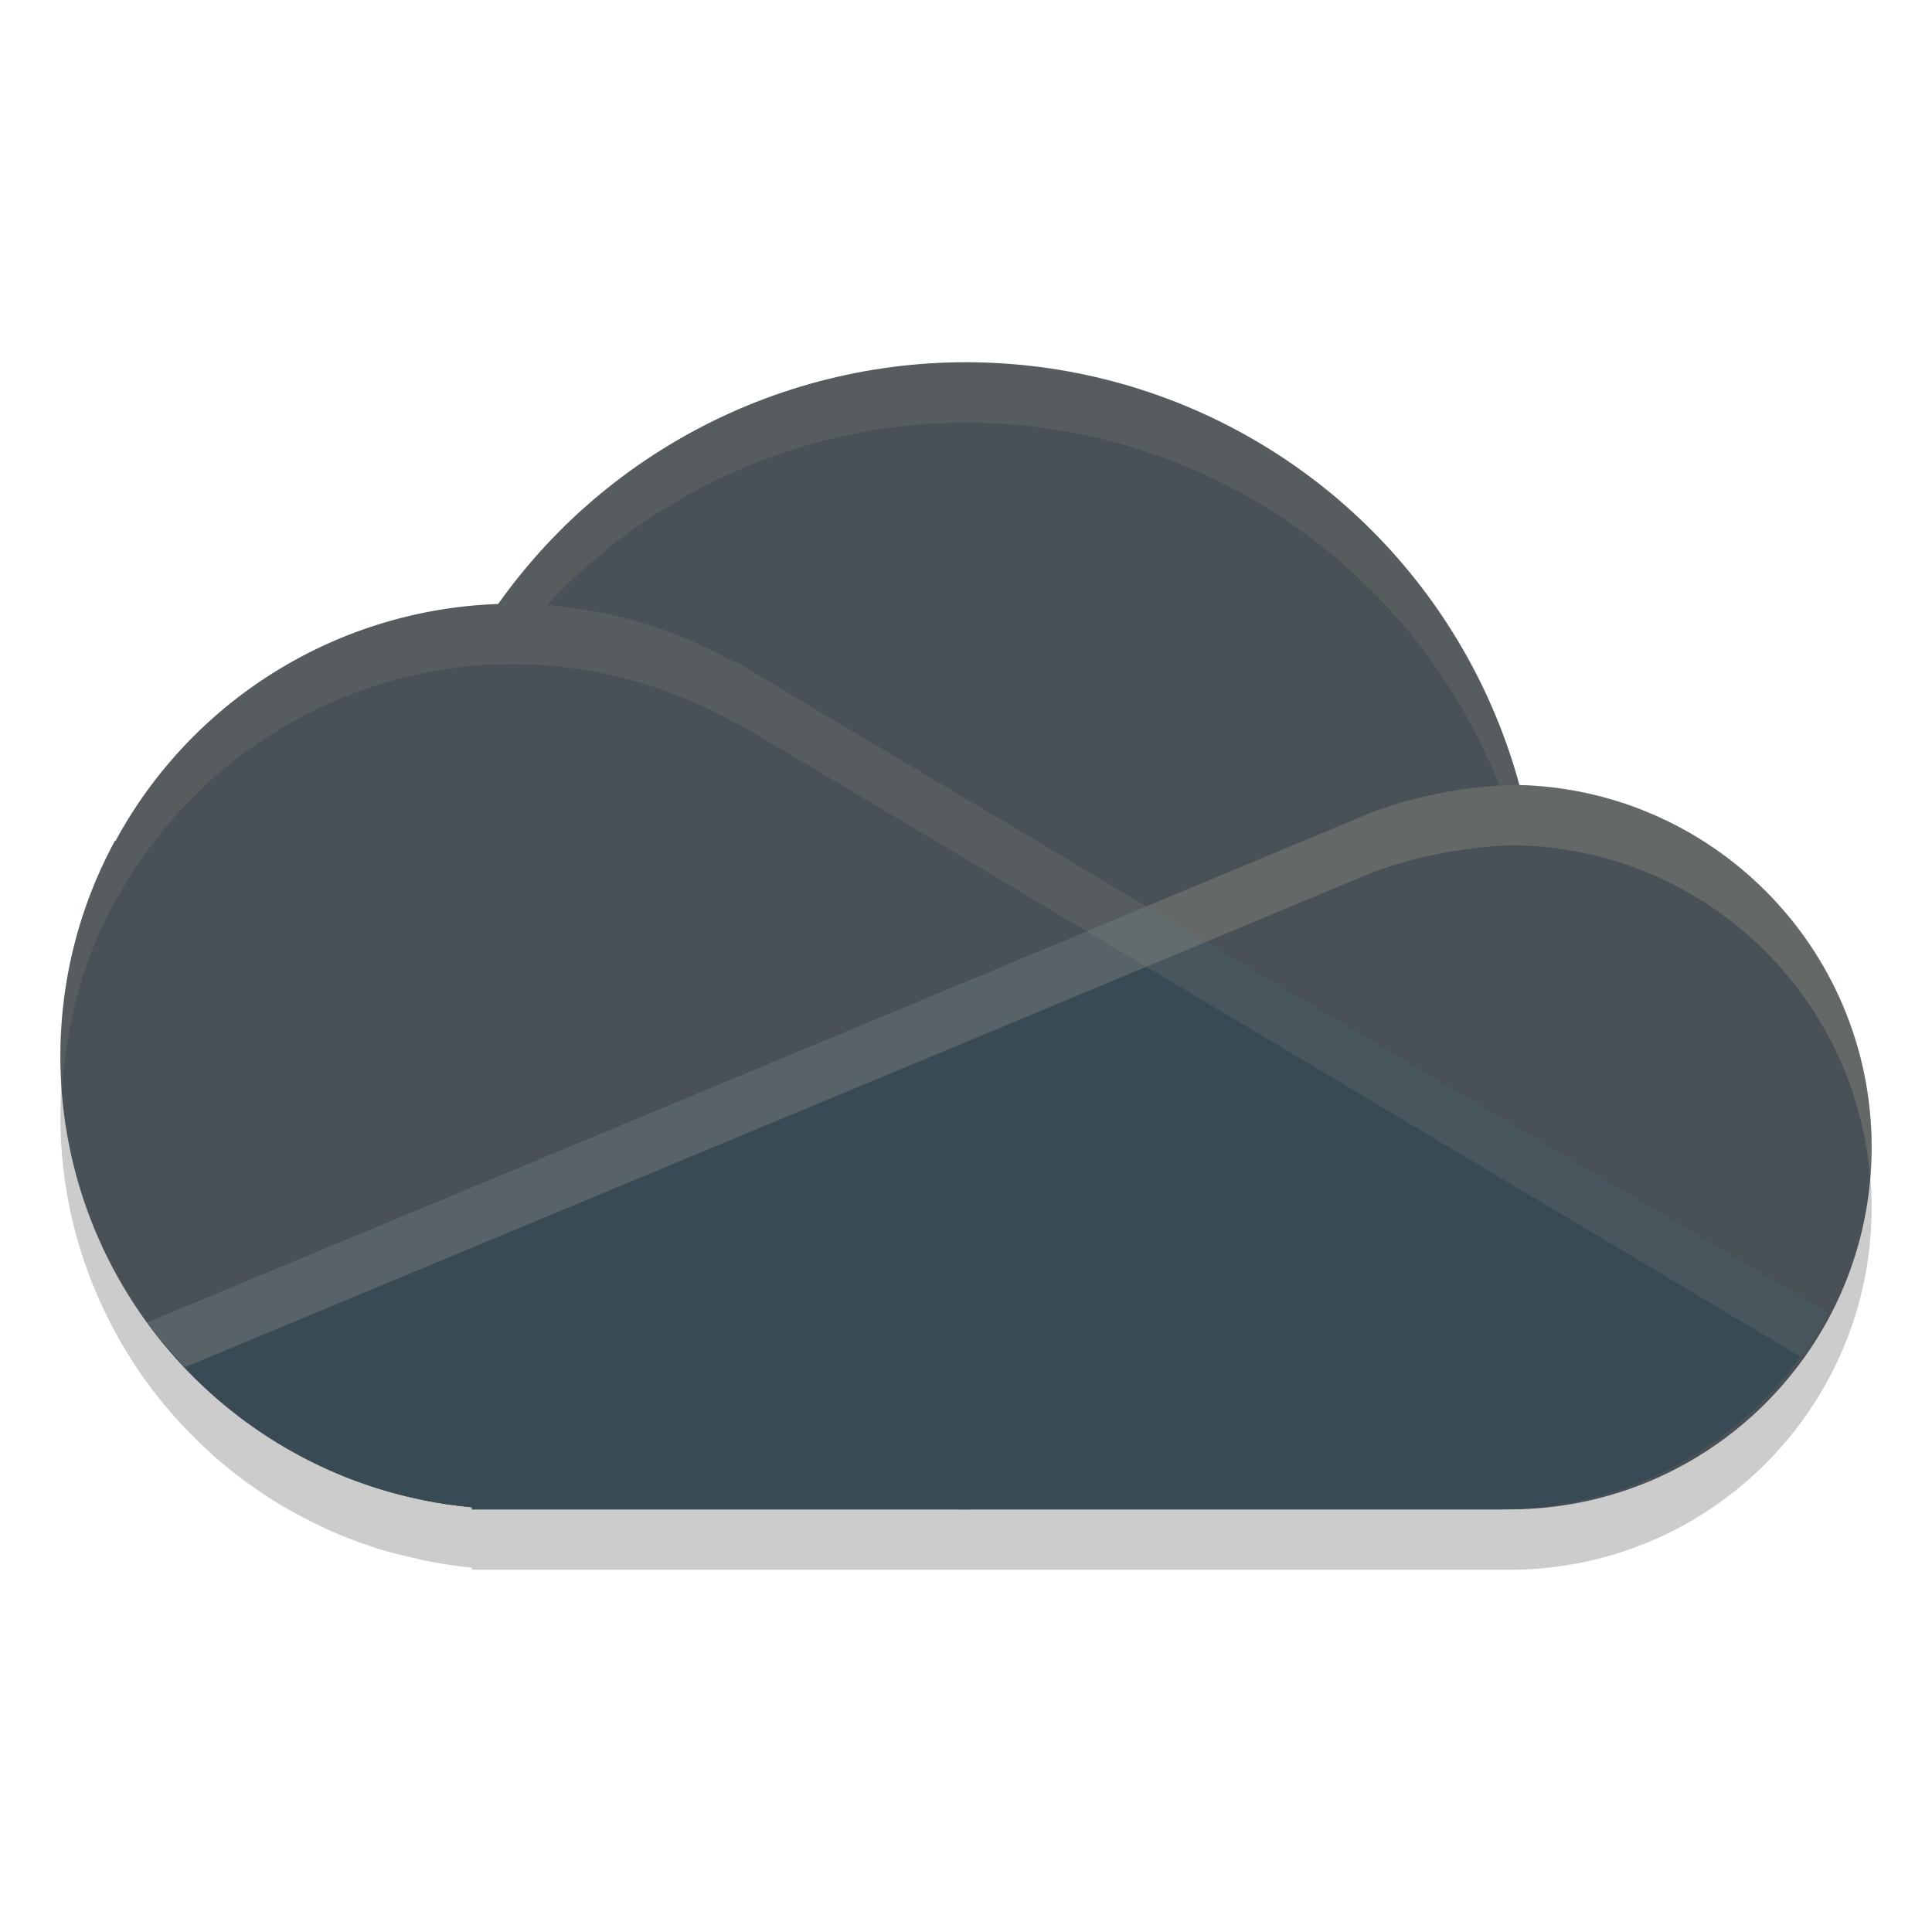 <svg xmlns="http://www.w3.org/2000/svg" width="32" height="32" version="1.1">
 <path style="opacity:0.2" d="m 16,7 a 9.5,9.5 0 0 0 -7.746,4.014 7.5,7.5 0 0 0 -6.338,3.91 l -0.014,0.004 C 1.326,15.989 1,17.207 1,18.5 c 7.787e-4,1.64 0.536,3.163 1.439,4.404 0.228,0.313 0.479,0.605 0.752,0.879 0.005,0.005 0.009,0.009 0.014,0.014 0.273,0.273 0.566,0.527 0.879,0.756 0.015,0.011 0.032,0.02 0.047,0.031 0.186,0.134 0.378,0.26 0.576,0.377 0.044,0.026 0.09,0.049 0.135,0.074 0.168,0.094 0.339,0.184 0.516,0.266 0.067,0.031 0.133,0.061 0.201,0.09 0.171,0.073 0.344,0.139 0.521,0.199 0.066,0.022 0.131,0.046 0.197,0.066 0.187,0.058 0.379,0.105 0.572,0.148 0.064,0.014 0.127,0.032 0.191,0.045 0.255,0.05 0.513,0.091 0.777,0.115 V 26 H 16 24.863 25 c 3.314,0 6,-2.686 6,-6 0,-3.258 -2.598,-5.903 -5.834,-5.992 A 9.5,9.5 0 0 0 16,7 Z"/>
 <circle style="fill:#495156" cx="16" cy="15.5" r="9.5"/>
 <path style="opacity:0.1;fill:#d3c6aa" d="M 16 6 A 9.5 9.5 0 0 0 6.5 15.5 A 9.5 9.5 0 0 0 6.52 16.086 A 9.5 9.5 0 0 1 16 7 A 9.5 9.5 0 0 1 25.48 15.914 A 9.5 9.5 0 0 0 25.5 15.5 A 9.5 9.5 0 0 0 16 6 z"/>
 <path style="fill:#495156" d="M 25 13 C 24.151 13.042 23.414 13.199 22.721 13.453 L 22.719 13.455 C 20.496 14.382 18.188 15.346 16.182 16.184 L 2.439 21.904 C 3.671 23.596 5.592 24.762 7.818 24.965 L 7.818 25 L 24.863 25 L 25 25 C 28.314 25 31 22.314 31 19 C 31 15.686 28.314 13 25 13 z"/>
 <path style="fill:#495156" d="m 8.5,10 a 7.5,7.5 0 0 0 -6.584,3.924 l -0.013,0.004 C 1.327,14.99 1,16.207 1,17.5 c 0.002,3.877 2.958,7.113 6.818,7.465 V 25 H 8.5 24.864 c 2.268,-0.002 4.35,-1.254 5.415,-3.257 l -10.523,-6.272 -7.559,-4.505 -0.024,0.007 A 7.5,7.5 0 0 0 8.5,10 Z"/>
 <path style="fill:#384b55" d="M 18.986 15.012 C 18.045 15.405 17.042 15.824 16.182 16.184 L 2.439 21.904 C 2.898 22.535 3.454 23.091 4.084 23.553 C 4.099 23.564 4.116 23.573 4.131 23.584 C 4.317 23.718 4.509 23.844 4.707 23.961 C 4.751 23.987 4.797 24.01 4.842 24.035 C 5.01 24.13 5.182 24.219 5.357 24.301 C 5.424 24.332 5.491 24.362 5.559 24.391 C 5.729 24.464 5.903 24.529 6.08 24.59 C 6.146 24.612 6.211 24.636 6.277 24.656 C 6.464 24.714 6.656 24.761 6.85 24.805 C 6.914 24.819 6.976 24.837 7.041 24.85 C 7.296 24.9 7.555 24.941 7.818 24.965 L 7.818 25 L 8.5 25 L 24.863 25 C 27.131 24.998 29.213 23.745 30.277 21.742 L 19.756 15.471 L 18.986 15.012 z"/>
 <path style="opacity:0.2;fill:#d3c6aa" d="M 25 13 C 24.151 13.042 23.414 13.199 22.721 13.453 L 22.719 13.455 C 20.496 14.382 18.188 15.346 16.182 16.184 L 2.439 21.904 C 2.63 22.166 2.843 22.41 3.064 22.645 L 16.182 17.184 C 18.188 16.346 20.496 15.382 22.719 14.455 L 22.721 14.453 C 23.414 14.199 24.151 14.042 25 14 C 28.145 14 30.72 16.421 30.975 19.5 C 30.988 19.335 31 19.169 31 19 C 31 15.686 28.314 13 25 13 z"/>
 <path style="opacity:0.1;fill:#d3c6aa" d="M 8.5 10 A 7.5 7.5 0 0 0 1.916 13.924 L 1.902 13.928 C 1.326 14.989 1 16.207 1 17.5 C 1 17.69 1.013 17.878 1.027 18.064 C 1.093 16.935 1.392 15.868 1.902 14.928 L 1.916 14.924 A 7.5 7.5 0 0 1 8.5 11 A 7.5 7.5 0 0 1 12.172 11.973 L 12.197 11.965 L 19.756 16.471 L 29.822 22.471 C 29.99 22.24 30.141 21.998 30.277 21.742 L 19.756 15.471 L 12.197 10.965 L 12.172 10.973 A 7.5 7.5 0 0 0 8.5 10 z"/>
</svg>
